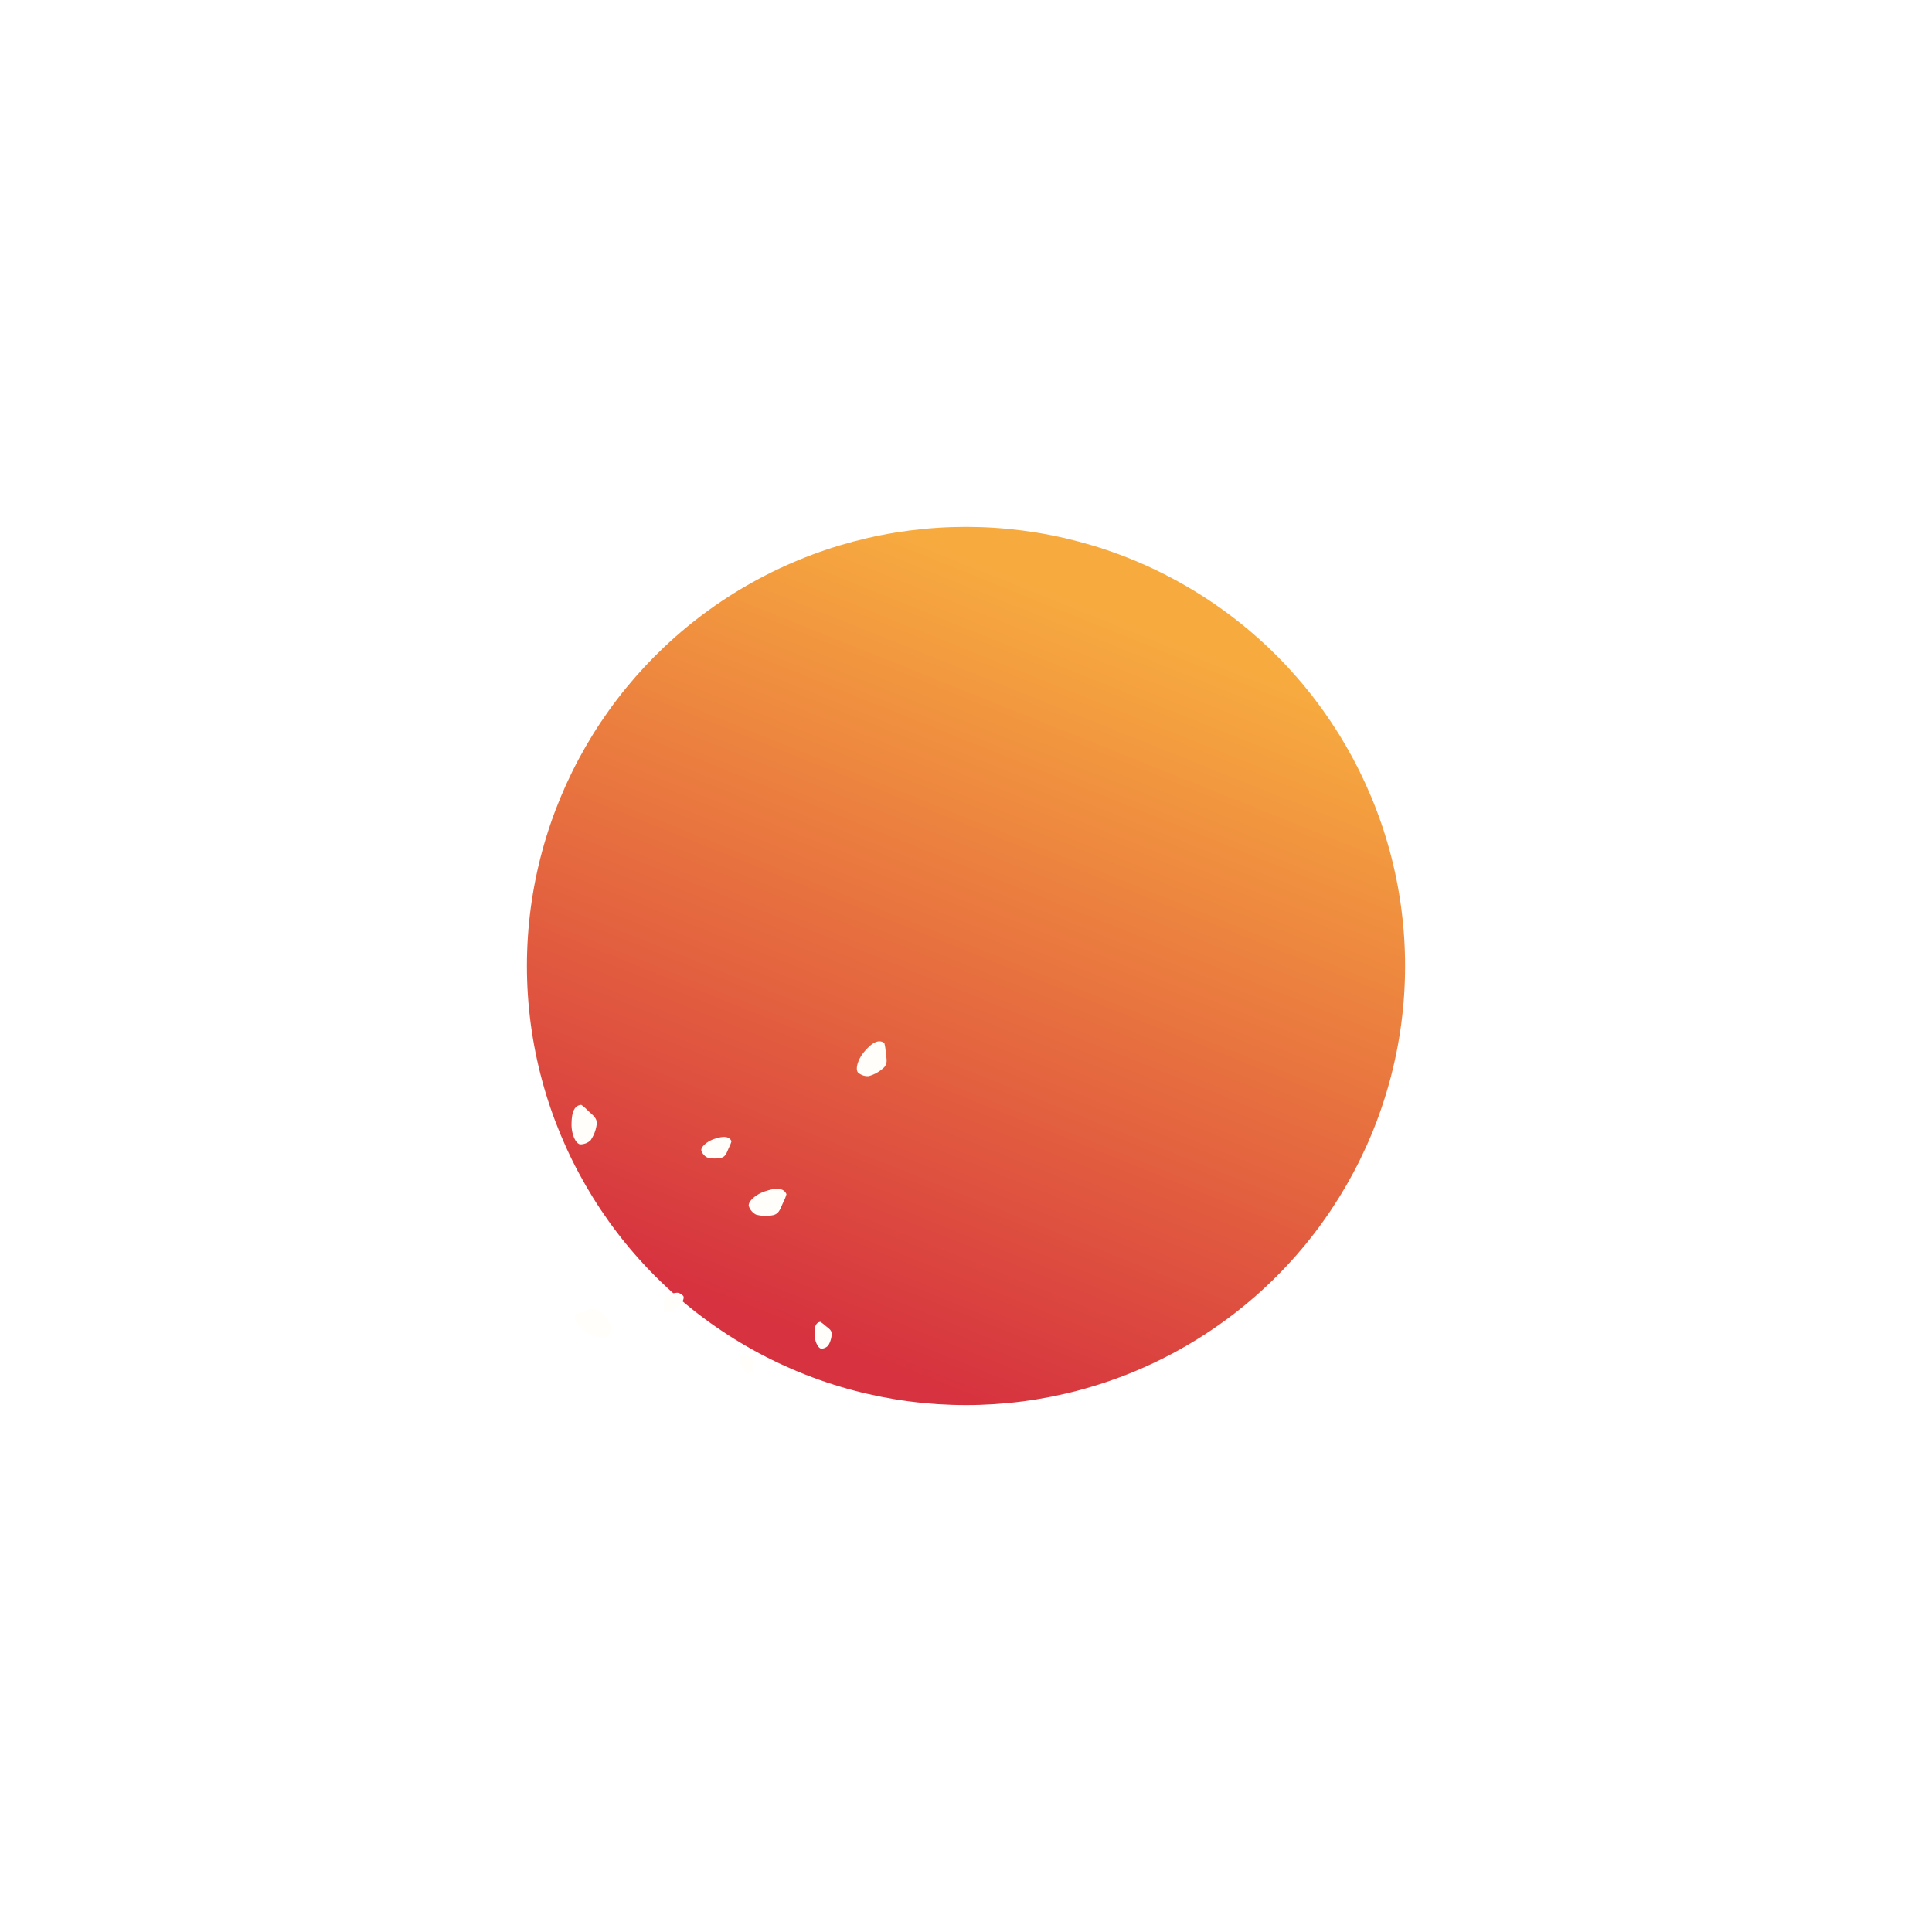 <svg xmlns="http://www.w3.org/2000/svg" xmlns:xlink="http://www.w3.org/1999/xlink" width="110" height="110" viewBox="0 0 110 110">
  <defs>
    <linearGradient id="linear-gradient" x1="0.836" y1="0.164" x2="0.5" y2="1" gradientUnits="objectBoundingBox">
      <stop offset="0" stop-color="#f7ab3f"/>
      <stop offset="1" stop-color="#d6323f"/>
    </linearGradient>
    <filter id="Ellipse_32" x="0" y="0" width="110" height="110" filterUnits="userSpaceOnUse">
      <feOffset input="SourceAlpha"/>
      <feGaussianBlur stdDeviation="10" result="blur"/>
      <feFlood flood-color="#fdf7e6" flood-opacity="0.078"/>
      <feComposite operator="in" in2="blur"/>
      <feComposite in="SourceGraphic"/>
    </filter>
  </defs>
  <g id="Groupe_80" data-name="Groupe 80" transform="translate(29.74 28.868)">
    <path id="Tracé_260" data-name="Tracé 260" d="M.555-13.135a2.255,2.255,0,0,1,.333.282c.36.348.55.45.55.78a2.085,2.085,0,0,1-.353.955.843.843,0,0,1-.6.23C.213-10.942,0-11.5,0-11.992S.062-13.107.555-13.135Z" transform="translate(5.502 50.509)" fill="#b9403e"/>
    <g transform="matrix(1, 0, 0, 1, -29.74, -28.87)" filter="url(#Ellipse_32)">
      <circle id="Ellipse_32-2" data-name="Ellipse 32" cx="25" cy="25" r="25" transform="translate(30 30)" fill="url(#linear-gradient)"/>
    </g>
    <path id="Tracé_262" data-name="Tracé 262" d="M.555,0A2.255,2.255,0,0,1,.888.282c.36.348.55.45.55.78a2.085,2.085,0,0,1-.353.955.843.843,0,0,1-.6.23C.213,2.193,0,1.633,0,1.143S.062.028.555,0Z" transform="translate(14.857 38.602) rotate(71)" fill="#fffefa"/>
    <path id="Tracé_263" data-name="Tracé 263" d="M.287,0A1.166,1.166,0,0,1,.453.145c.185.18.283.232.283.4a1.073,1.073,0,0,1-.18.49.433.433,0,0,1-.31.118C.11,1.128,0,.833,0,.588S.032.015.287,0Z" transform="translate(12.235 48.343) rotate(-23.003)" fill="#fffefa"/>
    <path id="Tracé_264" data-name="Tracé 264" d="M.555,0A2.255,2.255,0,0,1,.888.282c.36.348.55.45.55.78a2.085,2.085,0,0,1-.353.955.843.843,0,0,1-.6.23C.213,2.193,0,1.633,0,1.143S.062.028.555,0Z" transform="matrix(0.53, -0.848, 0.848, 0.53, 2.746, 46.409)" fill="#fffefa"/>
    <path id="Tracé_265" data-name="Tracé 265" d="M.555,0A2.255,2.255,0,0,1,.888.282c.36.348.55.45.55.78a2.085,2.085,0,0,1-.353.955.843.843,0,0,1-.6.23C.213,2.193,0,1.633,0,1.143S.062.028.555,0Z" transform="matrix(0.766, 0.643, -0.643, 0.766, 20.183, 30.161)" fill="#fffefa"/>
    <path id="Tracé_266" data-name="Tracé 266" d="M.378,0A1.536,1.536,0,0,1,.6.192C.848.428.978.5.978.723a1.421,1.421,0,0,1-.242.65.575.575,0,0,1-.4.158C.145,1.5,0,1.113,0,.78S.042.02.378,0Z" transform="translate(16.589 46.419) rotate(-4.012)" fill="#fffefa"/>
    <path id="Tracé_267" data-name="Tracé 267" d="M.347,0a1.4,1.4,0,0,1,.2.167c.223.225.342.288.342.5a1.3,1.3,0,0,1-.227.588A.525.525,0,0,1,.3,1.4C.133,1.366,0,1.016,0,.712S.038.018.347,0Z" transform="matrix(-0.616, -0.788, 0.788, -0.616, 8.25, 46.029)" fill="#fffefa"/>
    <path id="Tracé_268" data-name="Tracé 268" d="M.555-13.135a2.255,2.255,0,0,1,.333.282c.36.348.55.45.55.78a2.085,2.085,0,0,1-.353.955.843.843,0,0,1-.6.23C.213-10.942,0-11.5,0-11.992S.062-13.107.555-13.135Z" transform="translate(2.801 47.173)" fill="#fffefa"/>
    <path id="Tracé_269" data-name="Tracé 269" d="M.443,0A1.8,1.8,0,0,1,.708.225C1,.5,1.146.583,1.146.848a1.666,1.666,0,0,1-.283.762.667.667,0,0,1-.48.185C.167,1.753,0,1.3,0,.913S.05.023.443,0Z" transform="translate(11.763 35.691) rotate(71)" fill="#fffefa"/>
  </g>
</svg>
